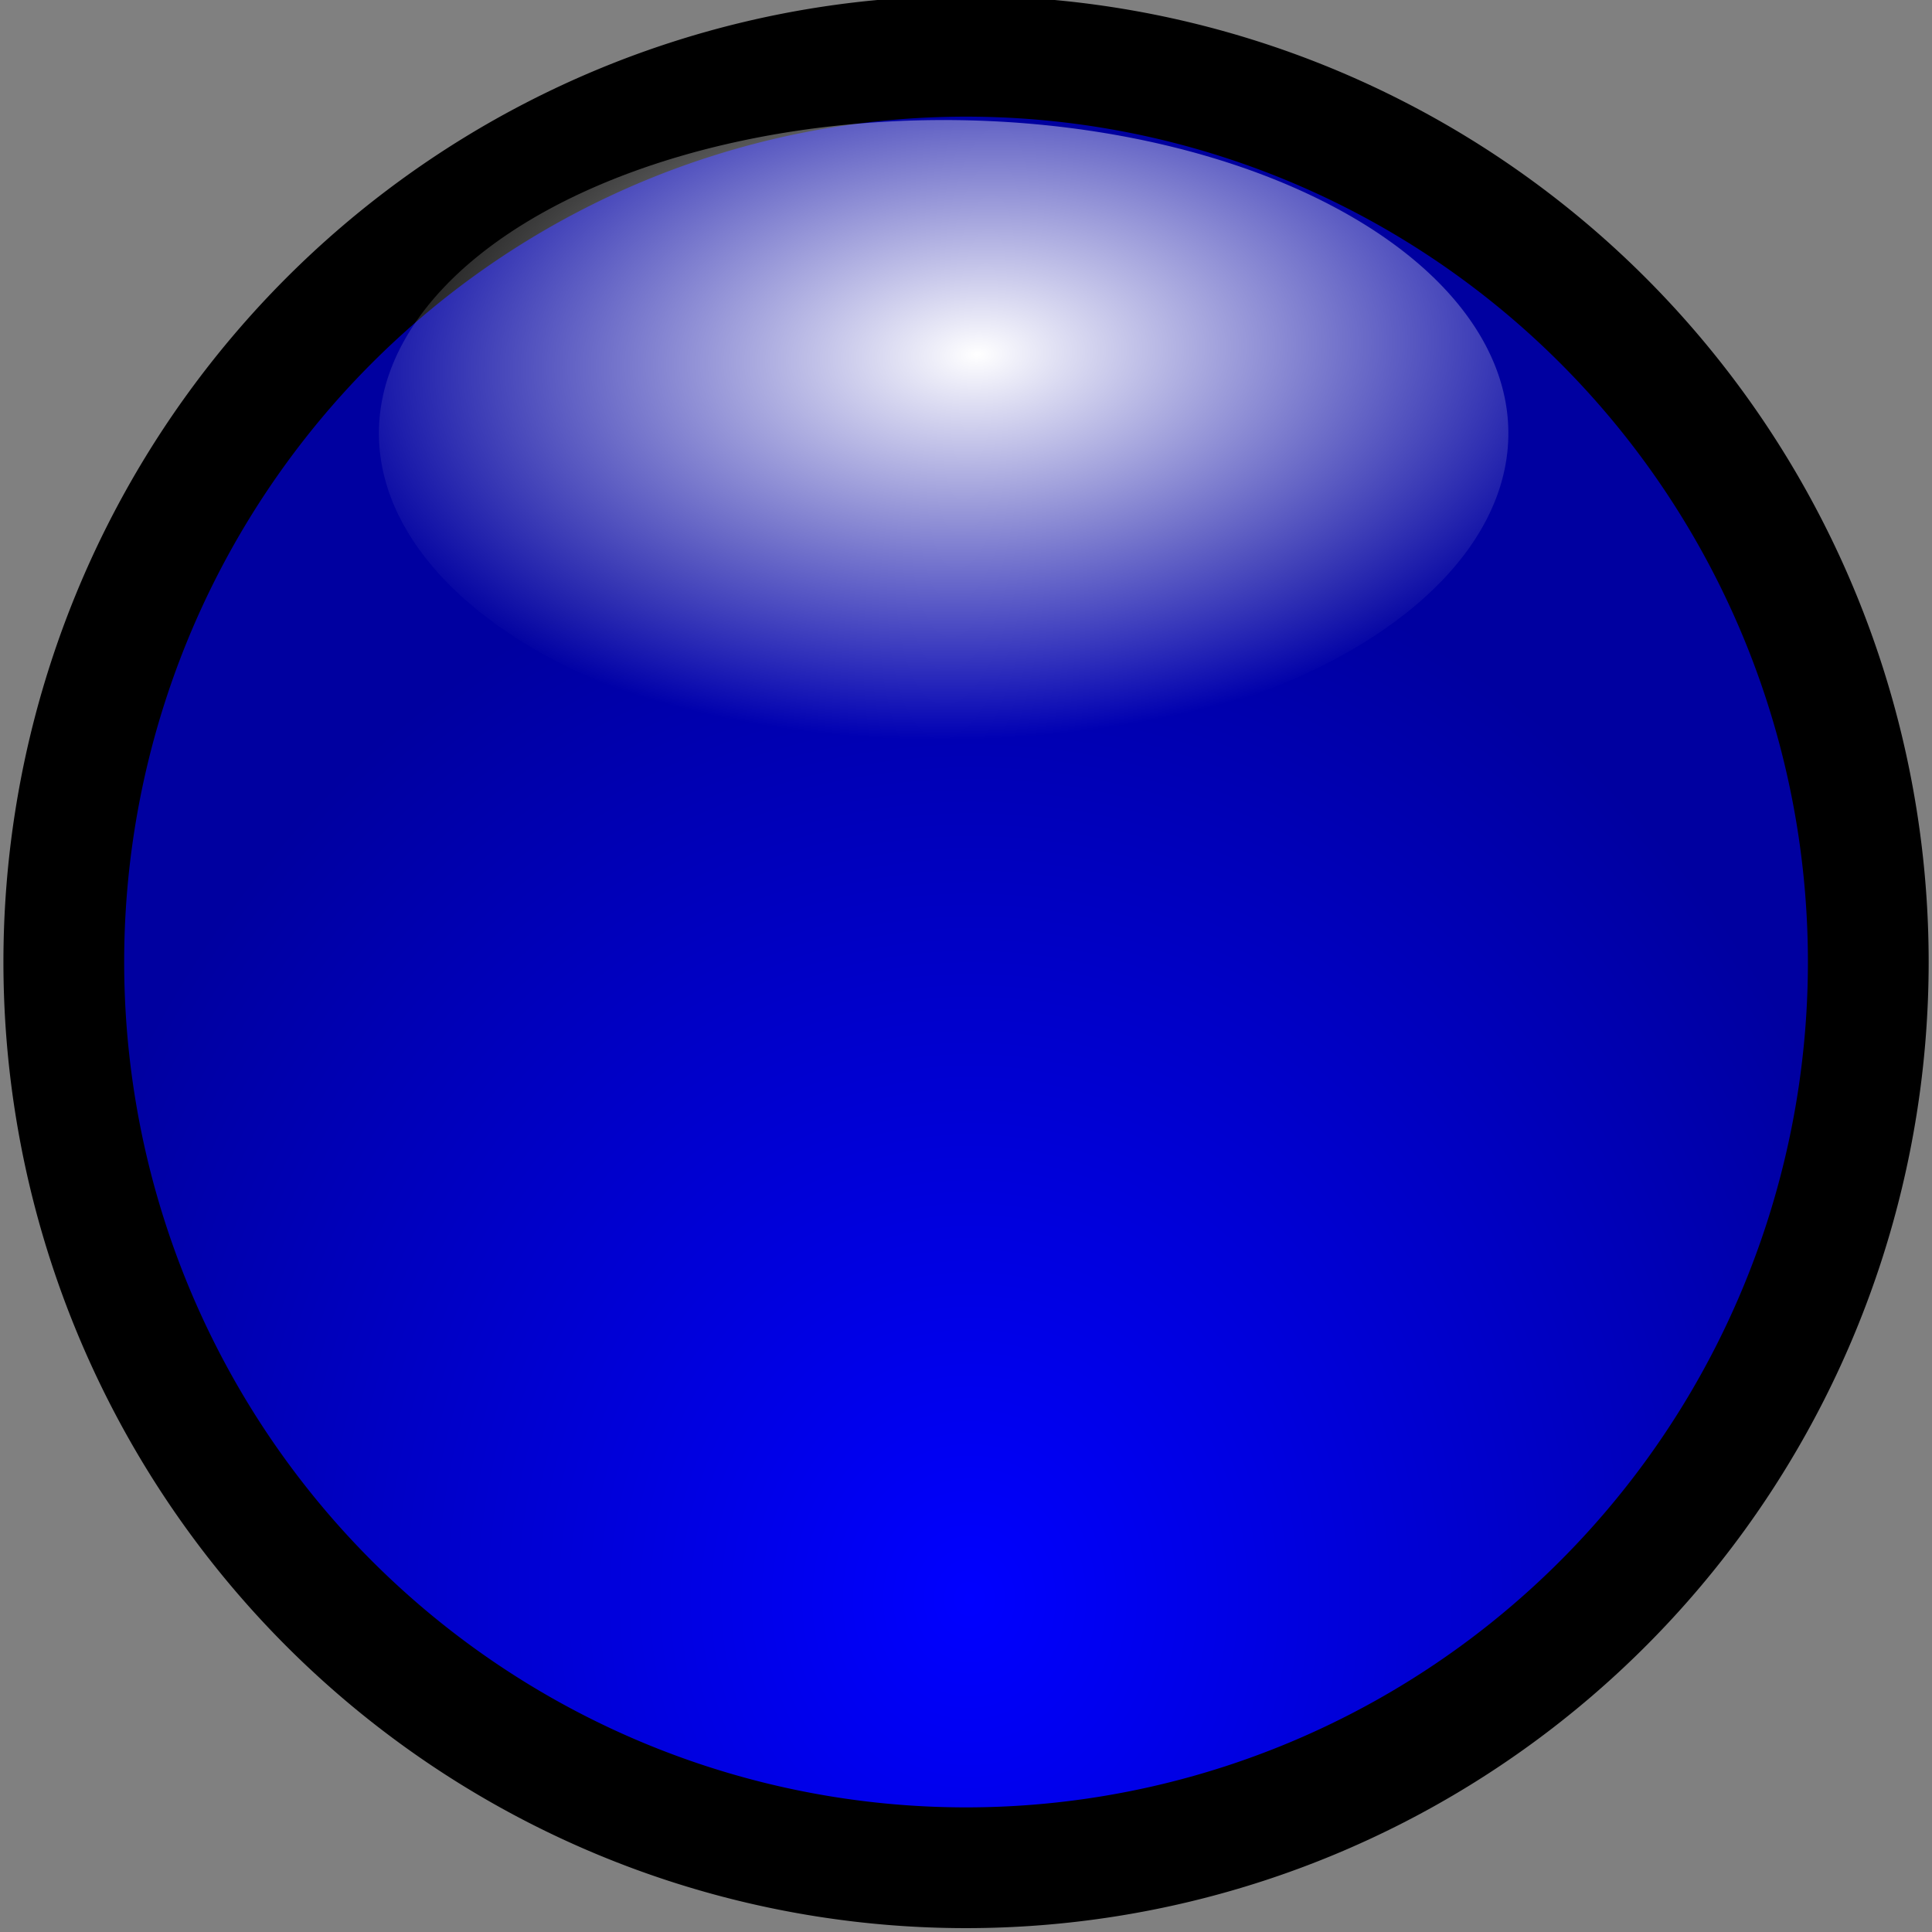 <?xml version="1.0" encoding="UTF-8" standalone="no"?>
<svg
   xmlns:dc="http://purl.org/dc/elements/1.1/"
   xmlns:cc="http://creativecommons.org/ns#"
   xmlns:rdf="http://www.w3.org/1999/02/22-rdf-syntax-ns#"
   xmlns:svg="http://www.w3.org/2000/svg"
   xmlns="http://www.w3.org/2000/svg"
   xmlns:xlink="http://www.w3.org/1999/xlink"
   xmlns:sodipodi="http://sodipodi.sourceforge.net/DTD/sodipodi-0.dtd"
   xmlns:inkscape="http://www.inkscape.org/namespaces/inkscape"
   width="48"
   height="48"
   id="svg2"
   version="1.1"
   inkscape:version="1.0 (4035a4fb49, 2020-05-01)"
   sodipodi:docname="flexemu-ledblue-on.svg"
   inkscape:export-xdpi="32"
   inkscape:export-ydpi="32">
  <rect width="100%" height="100%" fill="#808080" stroke="none"/>
  <defs
     id="defs4">
    <linearGradient
       inkscape:collect="always"
       id="linearGradient3767">
      <stop
         style="stop-color:#ffffff;stop-opacity:1;"
         offset="0"
         id="stop3769" />
      <stop
         style="stop-color:#ffffff;stop-opacity:0;"
         offset="1"
         id="stop3771" />
    </linearGradient>
    <linearGradient
       inkscape:collect="always"
       id="linearGradient3755">
      <stop
         offset="0"
         id="stop3757"
         style="stop-color:#0000ff;stop-opacity:1" />
      <stop
         offset="1"
         id="stop3759"
         style="stop-color:#0000a0;stop-opacity:1" />
    </linearGradient>
    <radialGradient
       inkscape:collect="always"
       xlink:href="#linearGradient3755"
       id="radialGradient3763"
       cx="24.007"
       cy="40.899"
       fx="24.007"
       fy="40.899"
       r="25.606"
       gradientTransform="matrix(1,0.01,-0.012,1.132,0.479,-5.594)"
       gradientUnits="userSpaceOnUse" />
    <radialGradient
       inkscape:collect="always"
       xlink:href="#linearGradient3767"
       id="radialGradient3775"
       cx="16.455"
       cy="11.617"
       fx="16.455"
       fy="11.617"
       r="17.429"
       gradientTransform="matrix(-1.174,0.042,-0.032,-0.518,38.062,10.932)"
       gradientUnits="userSpaceOnUse" />
  </defs>
  <sodipodi:namedview
     id="base"
     pagecolor="#ffffff"
     bordercolor="#666666"
     borderopacity="1.0"
     inkscape:pageopacity="0.0"
     inkscape:pageshadow="2"
     inkscape:zoom="10.729167"
     inkscape:cx="-42.266095"
     inkscape:cy="24.001864"
     inkscape:document-units="px"
     inkscape:current-layer="layer1"
     showgrid="false"
     inkscape:window-width="2381"
     inkscape:window-height="1313"
     inkscape:window-x="134"
     inkscape:window-y="27"
     inkscape:window-maximized="0"
     inkscape:document-rotation="0" />
  <g
     inkscape:label="Capa 1"
     inkscape:groupmode="layer"
     id="layer1"
     transform="translate(0,-1004.362)">
    <path
       sodipodi:type="arc"
       style="fill:url(#radialGradient3763);fill-opacity:1;fill-rule:nonzero;stroke:#000000;stroke-width:3.212;stroke-linejoin:round;stroke-miterlimit:4;stroke-opacity:1;stroke-dasharray:none"
       id="path2985"
       sodipodi:cx="23.906796"
       sodipodi:cy="24"
       sodipodi:rx="24"
       sodipodi:ry="24.093204"
       d="M 47.907,24 A 24,24.093 0 1 1 -0.093,24 24,24.093 0 1 1 47.907,24 z"
       transform="matrix(0.934,0,0,0.934,1.672,1005.847)" />
    <path
       sodipodi:type="arc"
       style="fill:url(#radialGradient3775);fill-opacity:1;fill-rule:nonzero;stroke:none"
       id="path3765"
       sodipodi:cx="17.335922"
       sodipodi:cy="7.4563107"
       sodipodi:rx="17.429127"
       sodipodi:ry="7.3631067"
       d="m 34.765,7.456 a 17.429,7.363 0 1 1 -34.858,0 17.429,7.363 0 1 1 34.858,0 z"
       transform="matrix(0.805,0,0,1.057,9.489,1007.246)" />
  </g>
</svg>

